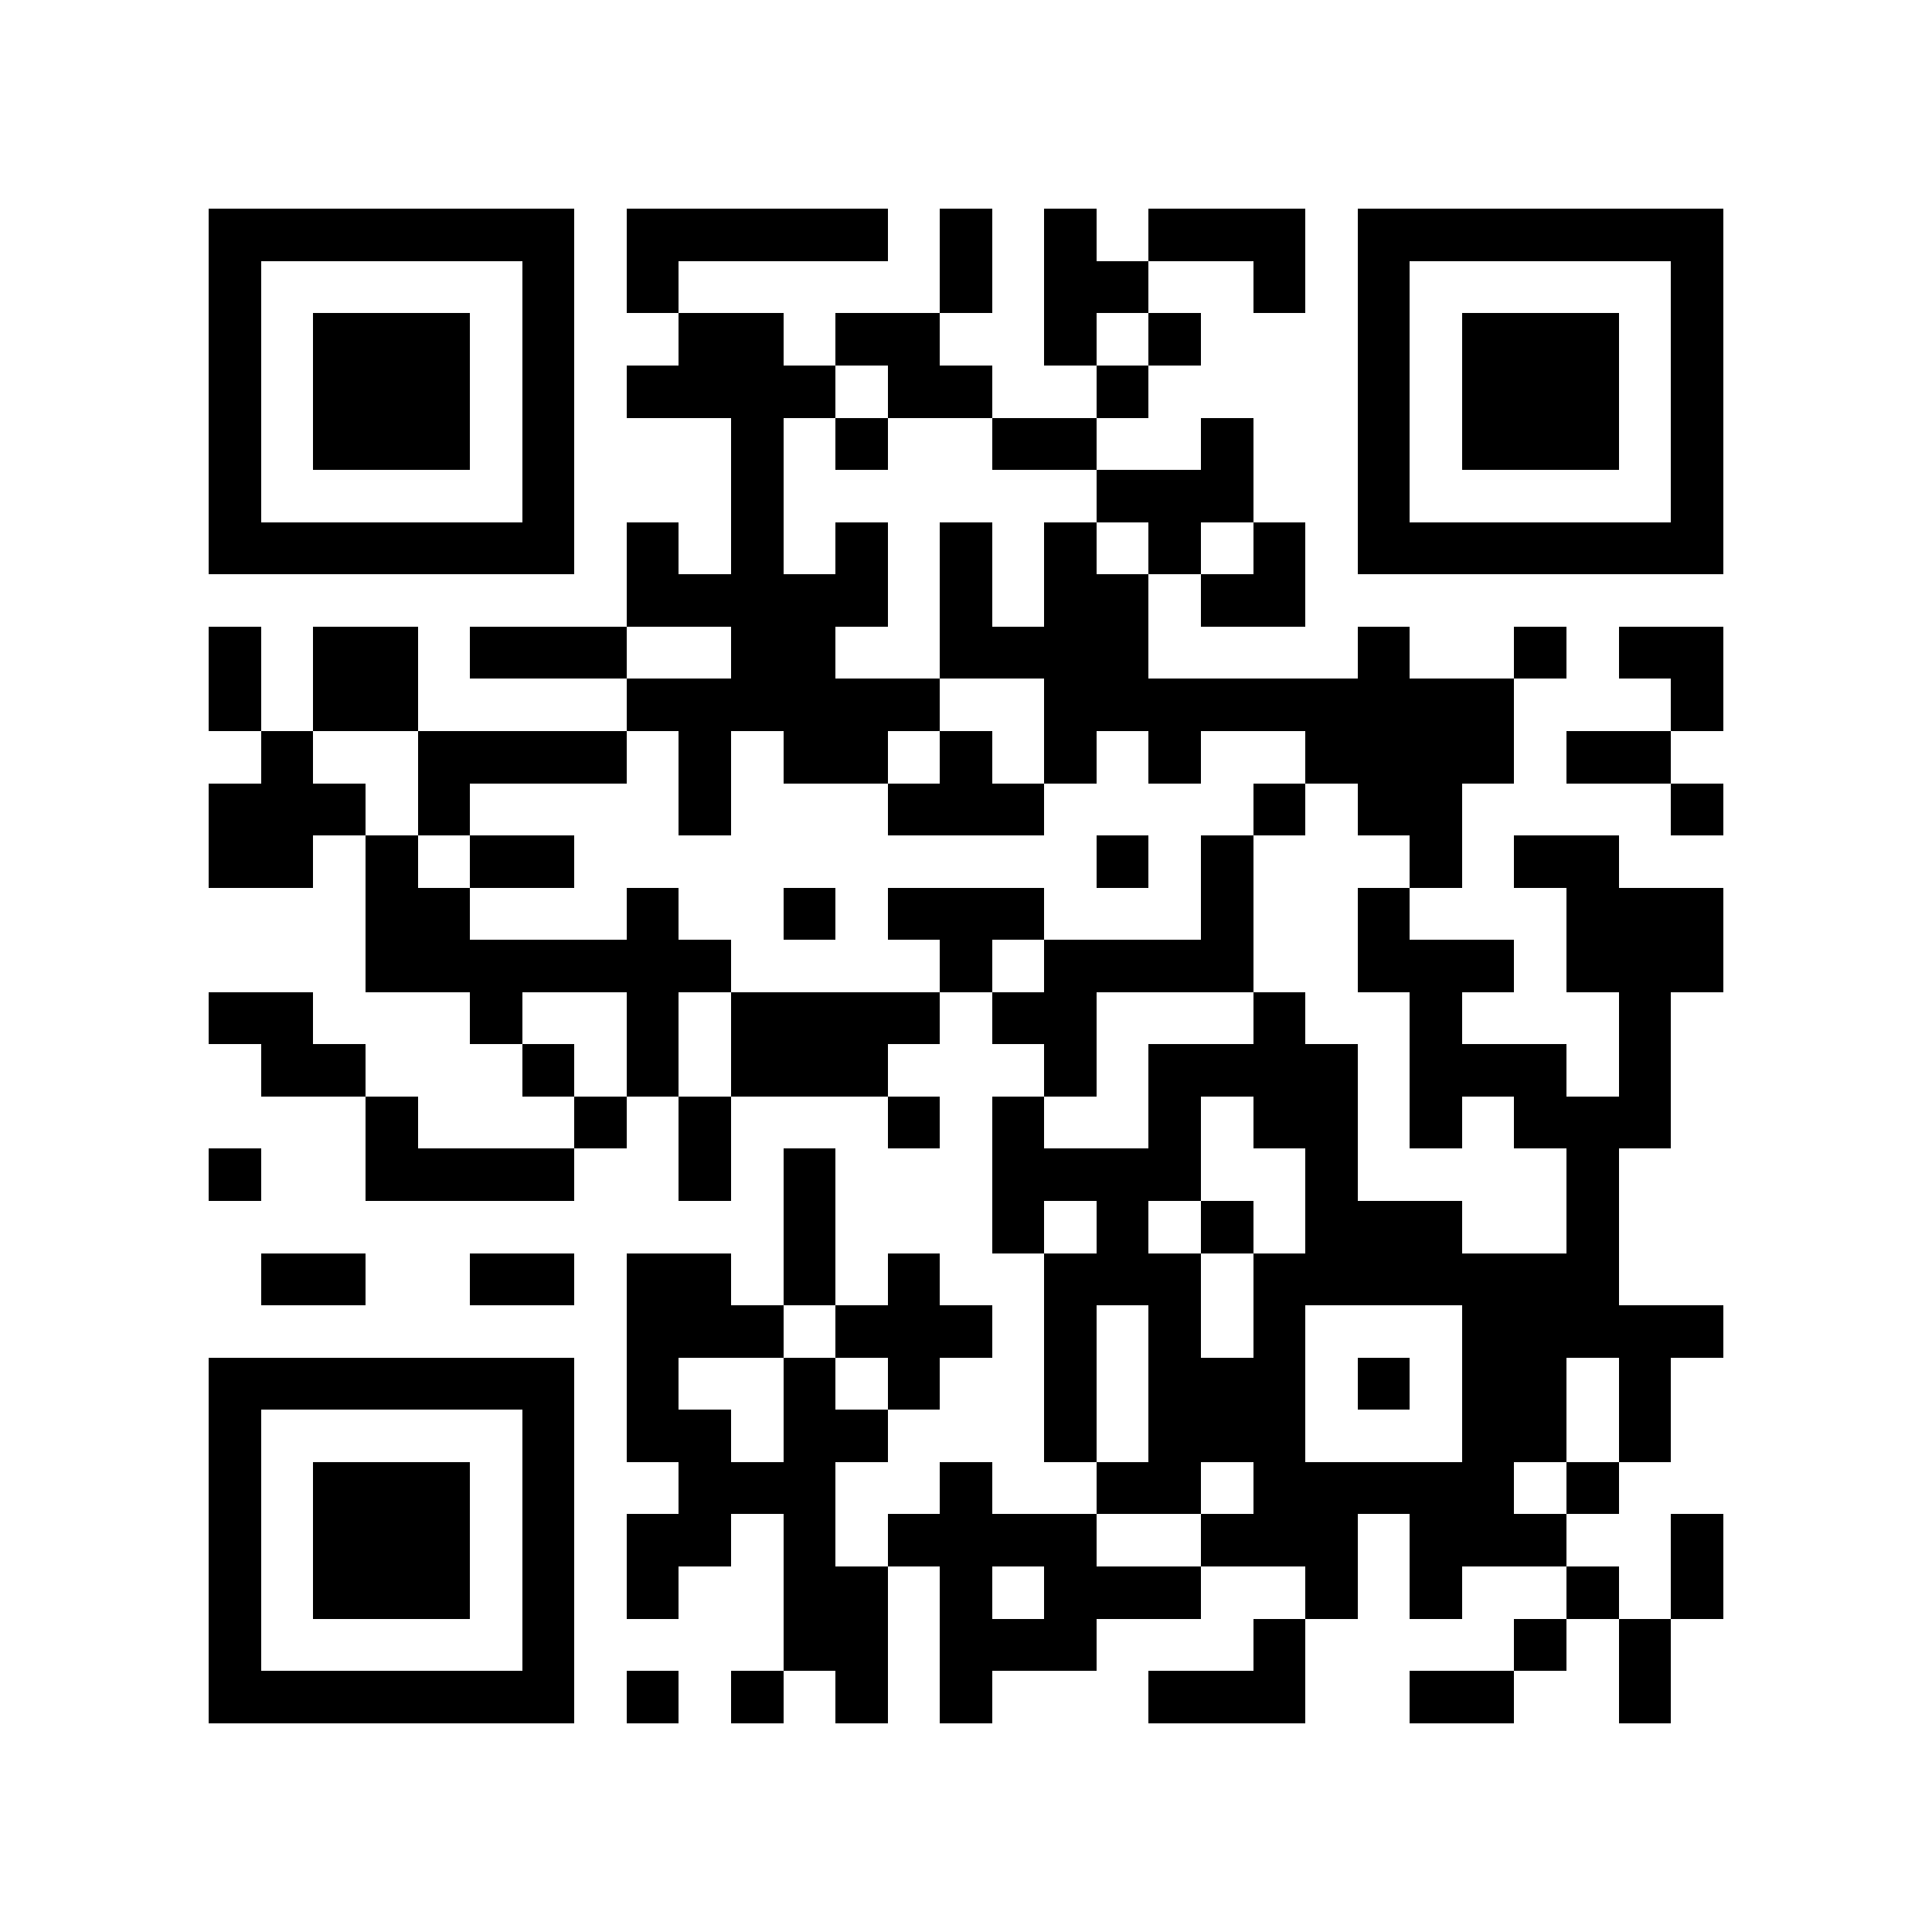 <?xml version="1.0" encoding="utf-8"?><!DOCTYPE svg PUBLIC "-//W3C//DTD SVG 1.1//EN" "http://www.w3.org/Graphics/SVG/1.1/DTD/svg11.dtd"><svg xmlns="http://www.w3.org/2000/svg" viewBox="0 0 37 37" shape-rendering="crispEdges"><path fill="#ffffff" d="M0 0h37v37H0z"/><path stroke="#000000" d="M4 4.5h7m1 0h5m1 0h1m1 0h1m1 0h3m1 0h7M4 5.5h1m5 0h1m1 0h1m5 0h1m1 0h2m2 0h1m1 0h1m5 0h1M4 6.5h1m1 0h3m1 0h1m2 0h2m1 0h2m2 0h1m1 0h1m3 0h1m1 0h3m1 0h1M4 7.5h1m1 0h3m1 0h1m1 0h4m1 0h2m2 0h1m4 0h1m1 0h3m1 0h1M4 8.5h1m1 0h3m1 0h1m3 0h1m1 0h1m2 0h2m2 0h1m2 0h1m1 0h3m1 0h1M4 9.5h1m5 0h1m3 0h1m6 0h3m2 0h1m5 0h1M4 10.5h7m1 0h1m1 0h1m1 0h1m1 0h1m1 0h1m1 0h1m1 0h1m1 0h7M12 11.5h5m1 0h1m1 0h2m1 0h2M4 12.5h1m1 0h2m1 0h3m2 0h2m2 0h4m4 0h1m2 0h1m1 0h2M4 13.5h1m1 0h2m4 0h6m2 0h9m3 0h1M5 14.5h1m2 0h4m1 0h1m1 0h2m1 0h1m1 0h1m1 0h1m2 0h4m1 0h2M4 15.5h3m1 0h1m4 0h1m3 0h3m4 0h1m1 0h2m4 0h1M4 16.5h2m1 0h1m1 0h2m10 0h1m1 0h1m3 0h1m1 0h2M7 17.5h2m3 0h1m2 0h1m1 0h3m3 0h1m2 0h1m3 0h3M7 18.5h7m4 0h1m1 0h4m2 0h3m1 0h3M4 19.5h2m3 0h1m2 0h1m1 0h4m1 0h2m3 0h1m2 0h1m3 0h1M5 20.5h2m3 0h1m1 0h1m1 0h3m3 0h1m1 0h4m1 0h3m1 0h1M7 21.5h1m3 0h1m1 0h1m3 0h1m1 0h1m2 0h1m1 0h2m1 0h1m1 0h3M4 22.5h1m2 0h4m2 0h1m1 0h1m3 0h4m2 0h1m4 0h1M15 23.5h1m3 0h1m1 0h1m1 0h1m1 0h3m2 0h1M5 24.5h2m2 0h2m1 0h2m1 0h1m1 0h1m2 0h3m1 0h7M12 25.5h3m1 0h3m1 0h1m1 0h1m1 0h1m3 0h5M4 26.5h7m1 0h1m2 0h1m1 0h1m2 0h1m1 0h3m1 0h1m1 0h2m1 0h1M4 27.5h1m5 0h1m1 0h2m1 0h2m3 0h1m1 0h3m3 0h2m1 0h1M4 28.5h1m1 0h3m1 0h1m2 0h3m2 0h1m2 0h2m1 0h5m1 0h1M4 29.5h1m1 0h3m1 0h1m1 0h2m1 0h1m1 0h4m2 0h3m1 0h3m2 0h1M4 30.5h1m1 0h3m1 0h1m1 0h1m2 0h2m1 0h1m1 0h3m2 0h1m1 0h1m2 0h1m1 0h1M4 31.5h1m5 0h1m4 0h2m1 0h3m3 0h1m4 0h1m1 0h1M4 32.5h7m1 0h1m1 0h1m1 0h1m1 0h1m3 0h3m2 0h2m2 0h1"/></svg>
